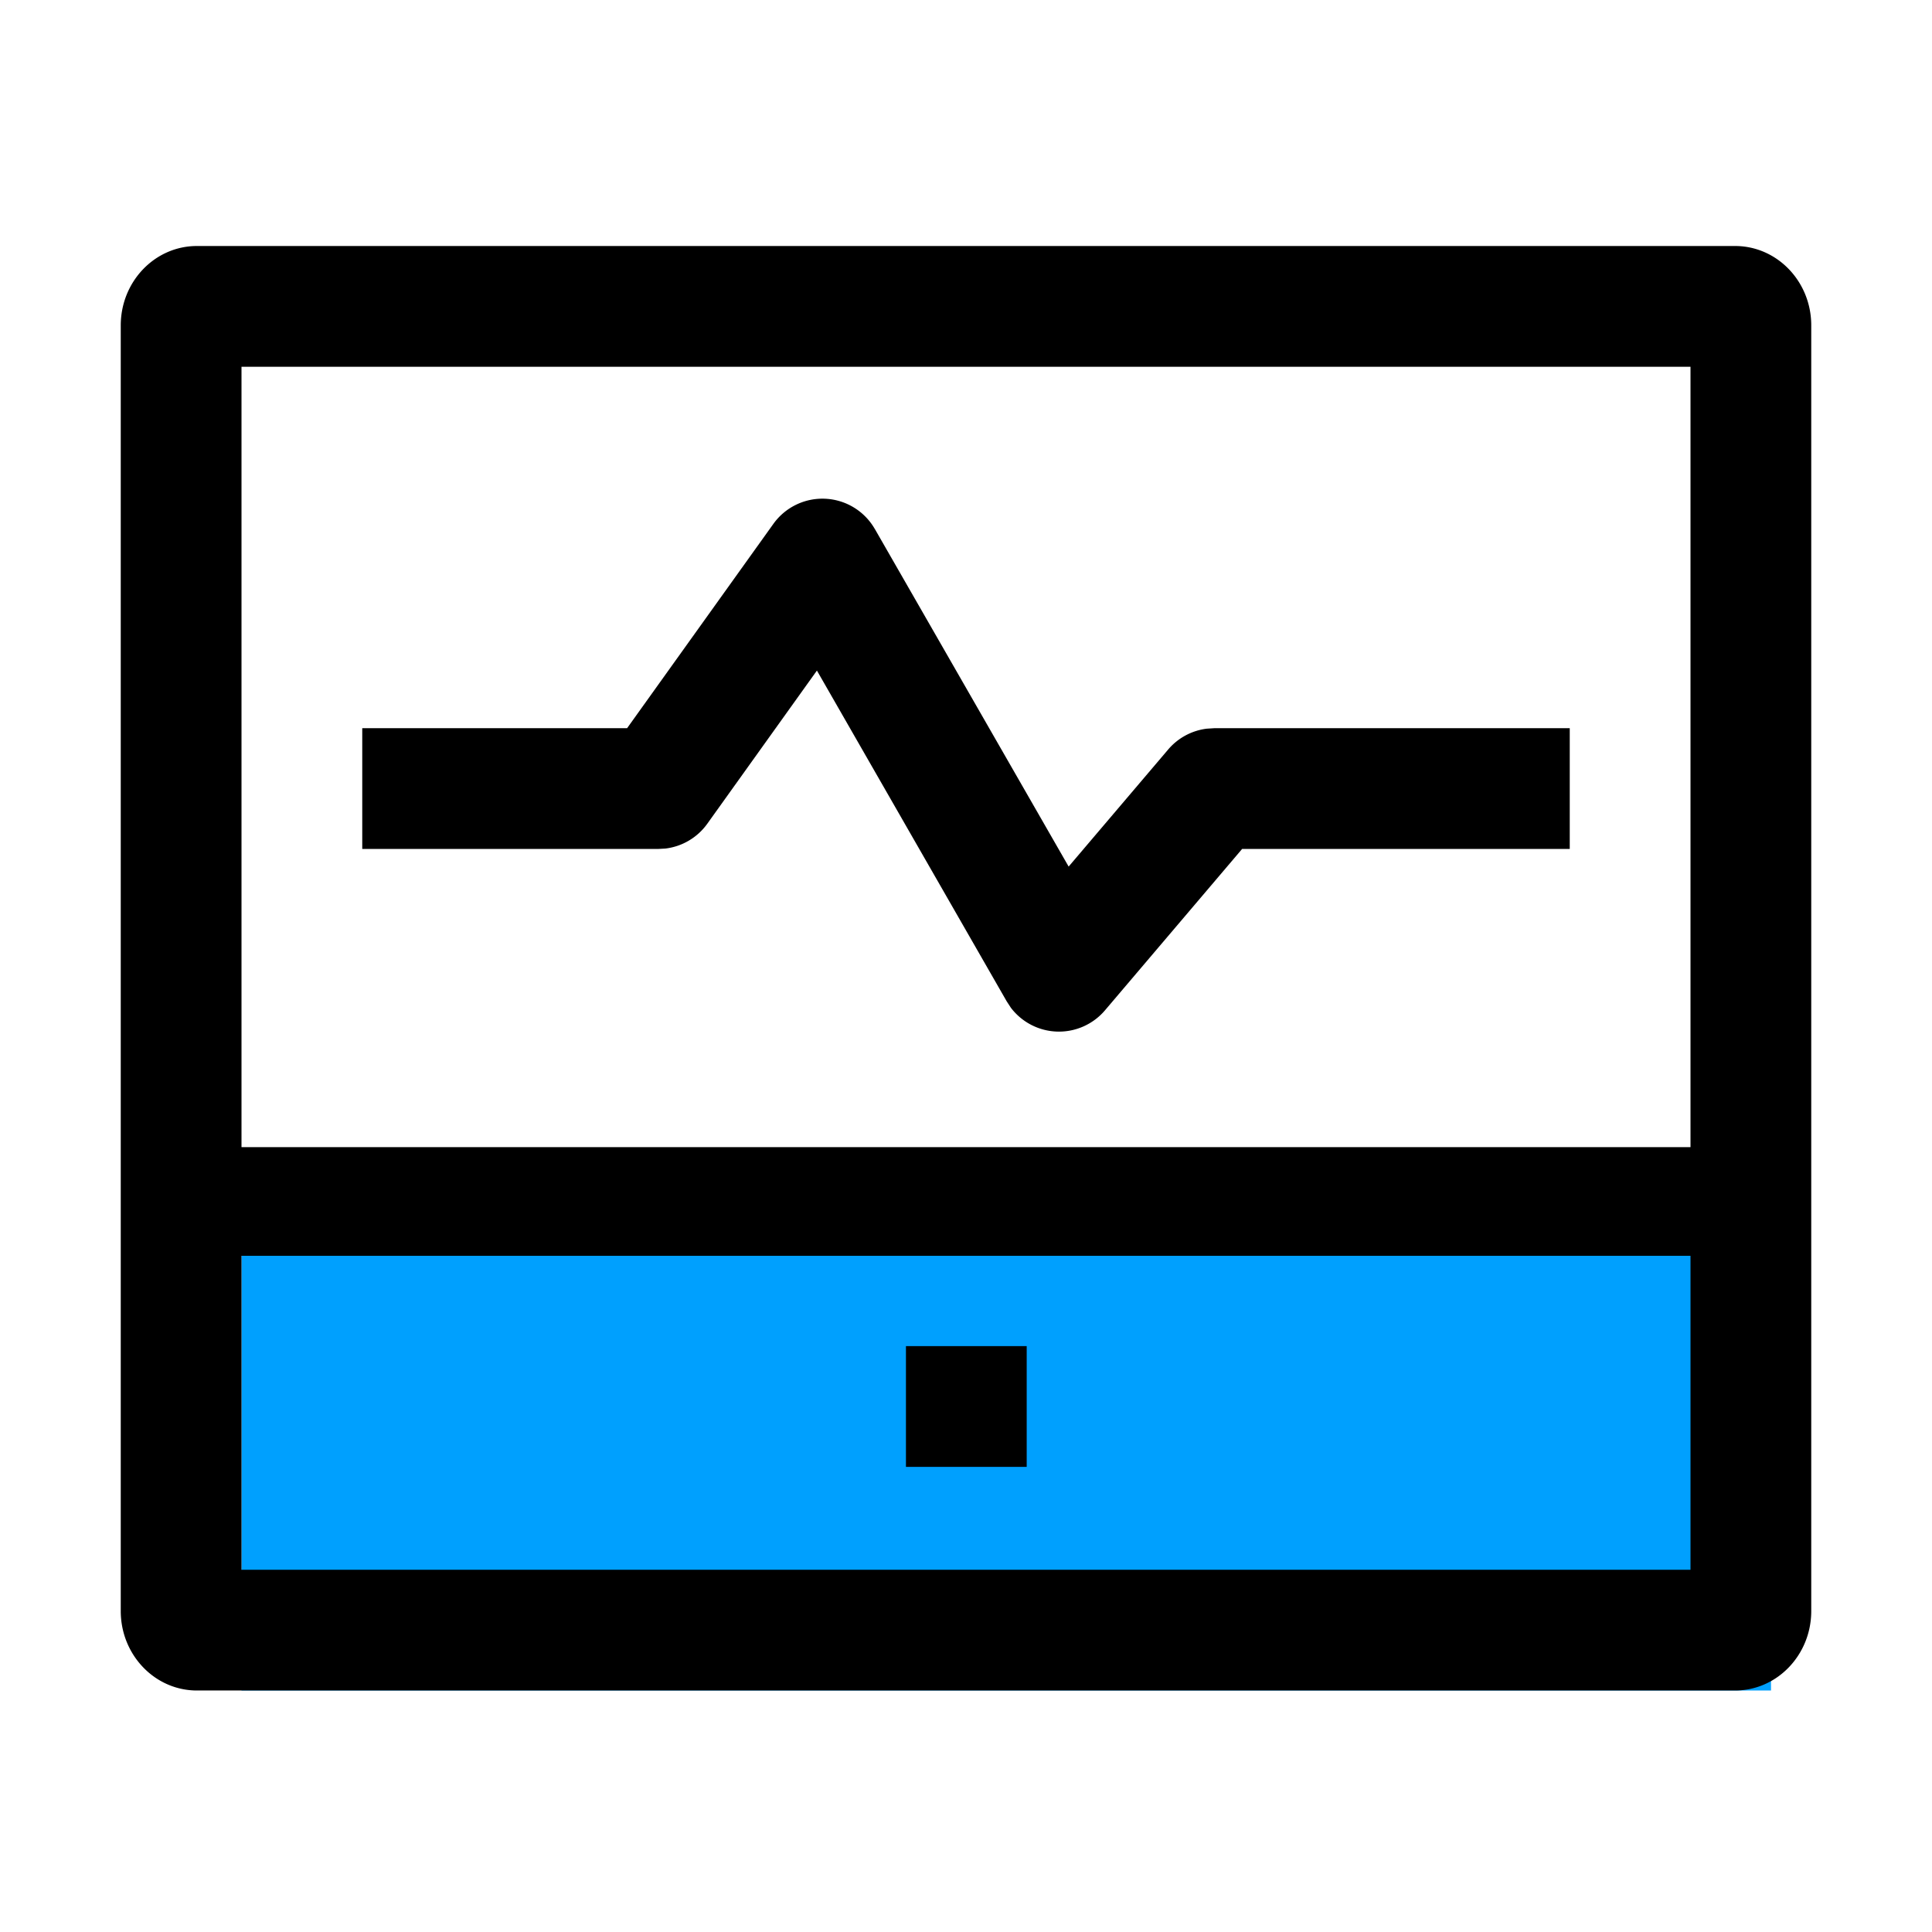 <?xml version="1.0" standalone="no"?><!DOCTYPE svg PUBLIC "-//W3C//DTD SVG 1.1//EN" "http://www.w3.org/Graphics/SVG/1.1/DTD/svg11.dtd"><svg t="1752038172257" class="icon" viewBox="0 0 1024 1024" version="1.1" xmlns="http://www.w3.org/2000/svg" p-id="10780" xmlns:xlink="http://www.w3.org/1999/xlink" width="200" height="200"><path d="M128 640h810.667v256H128z" fill="#00A0FE" p-id="10781"></path><path d="M919.637 130.389c22.272 0 40.363 18.816 40.363 42.069v681.429c0 23.253-18.091 42.112-40.363 42.112H104.363c-22.272 0-40.363-18.859-40.363-42.112V172.501c0-23.296 18.091-42.112 40.363-42.112h815.275zM128 665.6v166.4h768v-166.4H128z m416.171 47.872v64h-64v-64h64z m-80.469-433.067l102.699 178.901 52.779-62.08a32 32 0 0 1 20.395-11.008l4.011-0.256H832v64h-173.653l-72.661 85.504a32 32 0 0 1-49.92-1.365l-2.219-3.413-100.565-175.275-58.112 81.195a32 32 0 0 1-22.187 13.141l-3.84 0.213H192v-64h140.373l77.525-108.288a32 32 0 0 1 53.76 2.688zM128 608h768V194.389H128v413.611z" fill="#000000" p-id="10782"></path></svg>